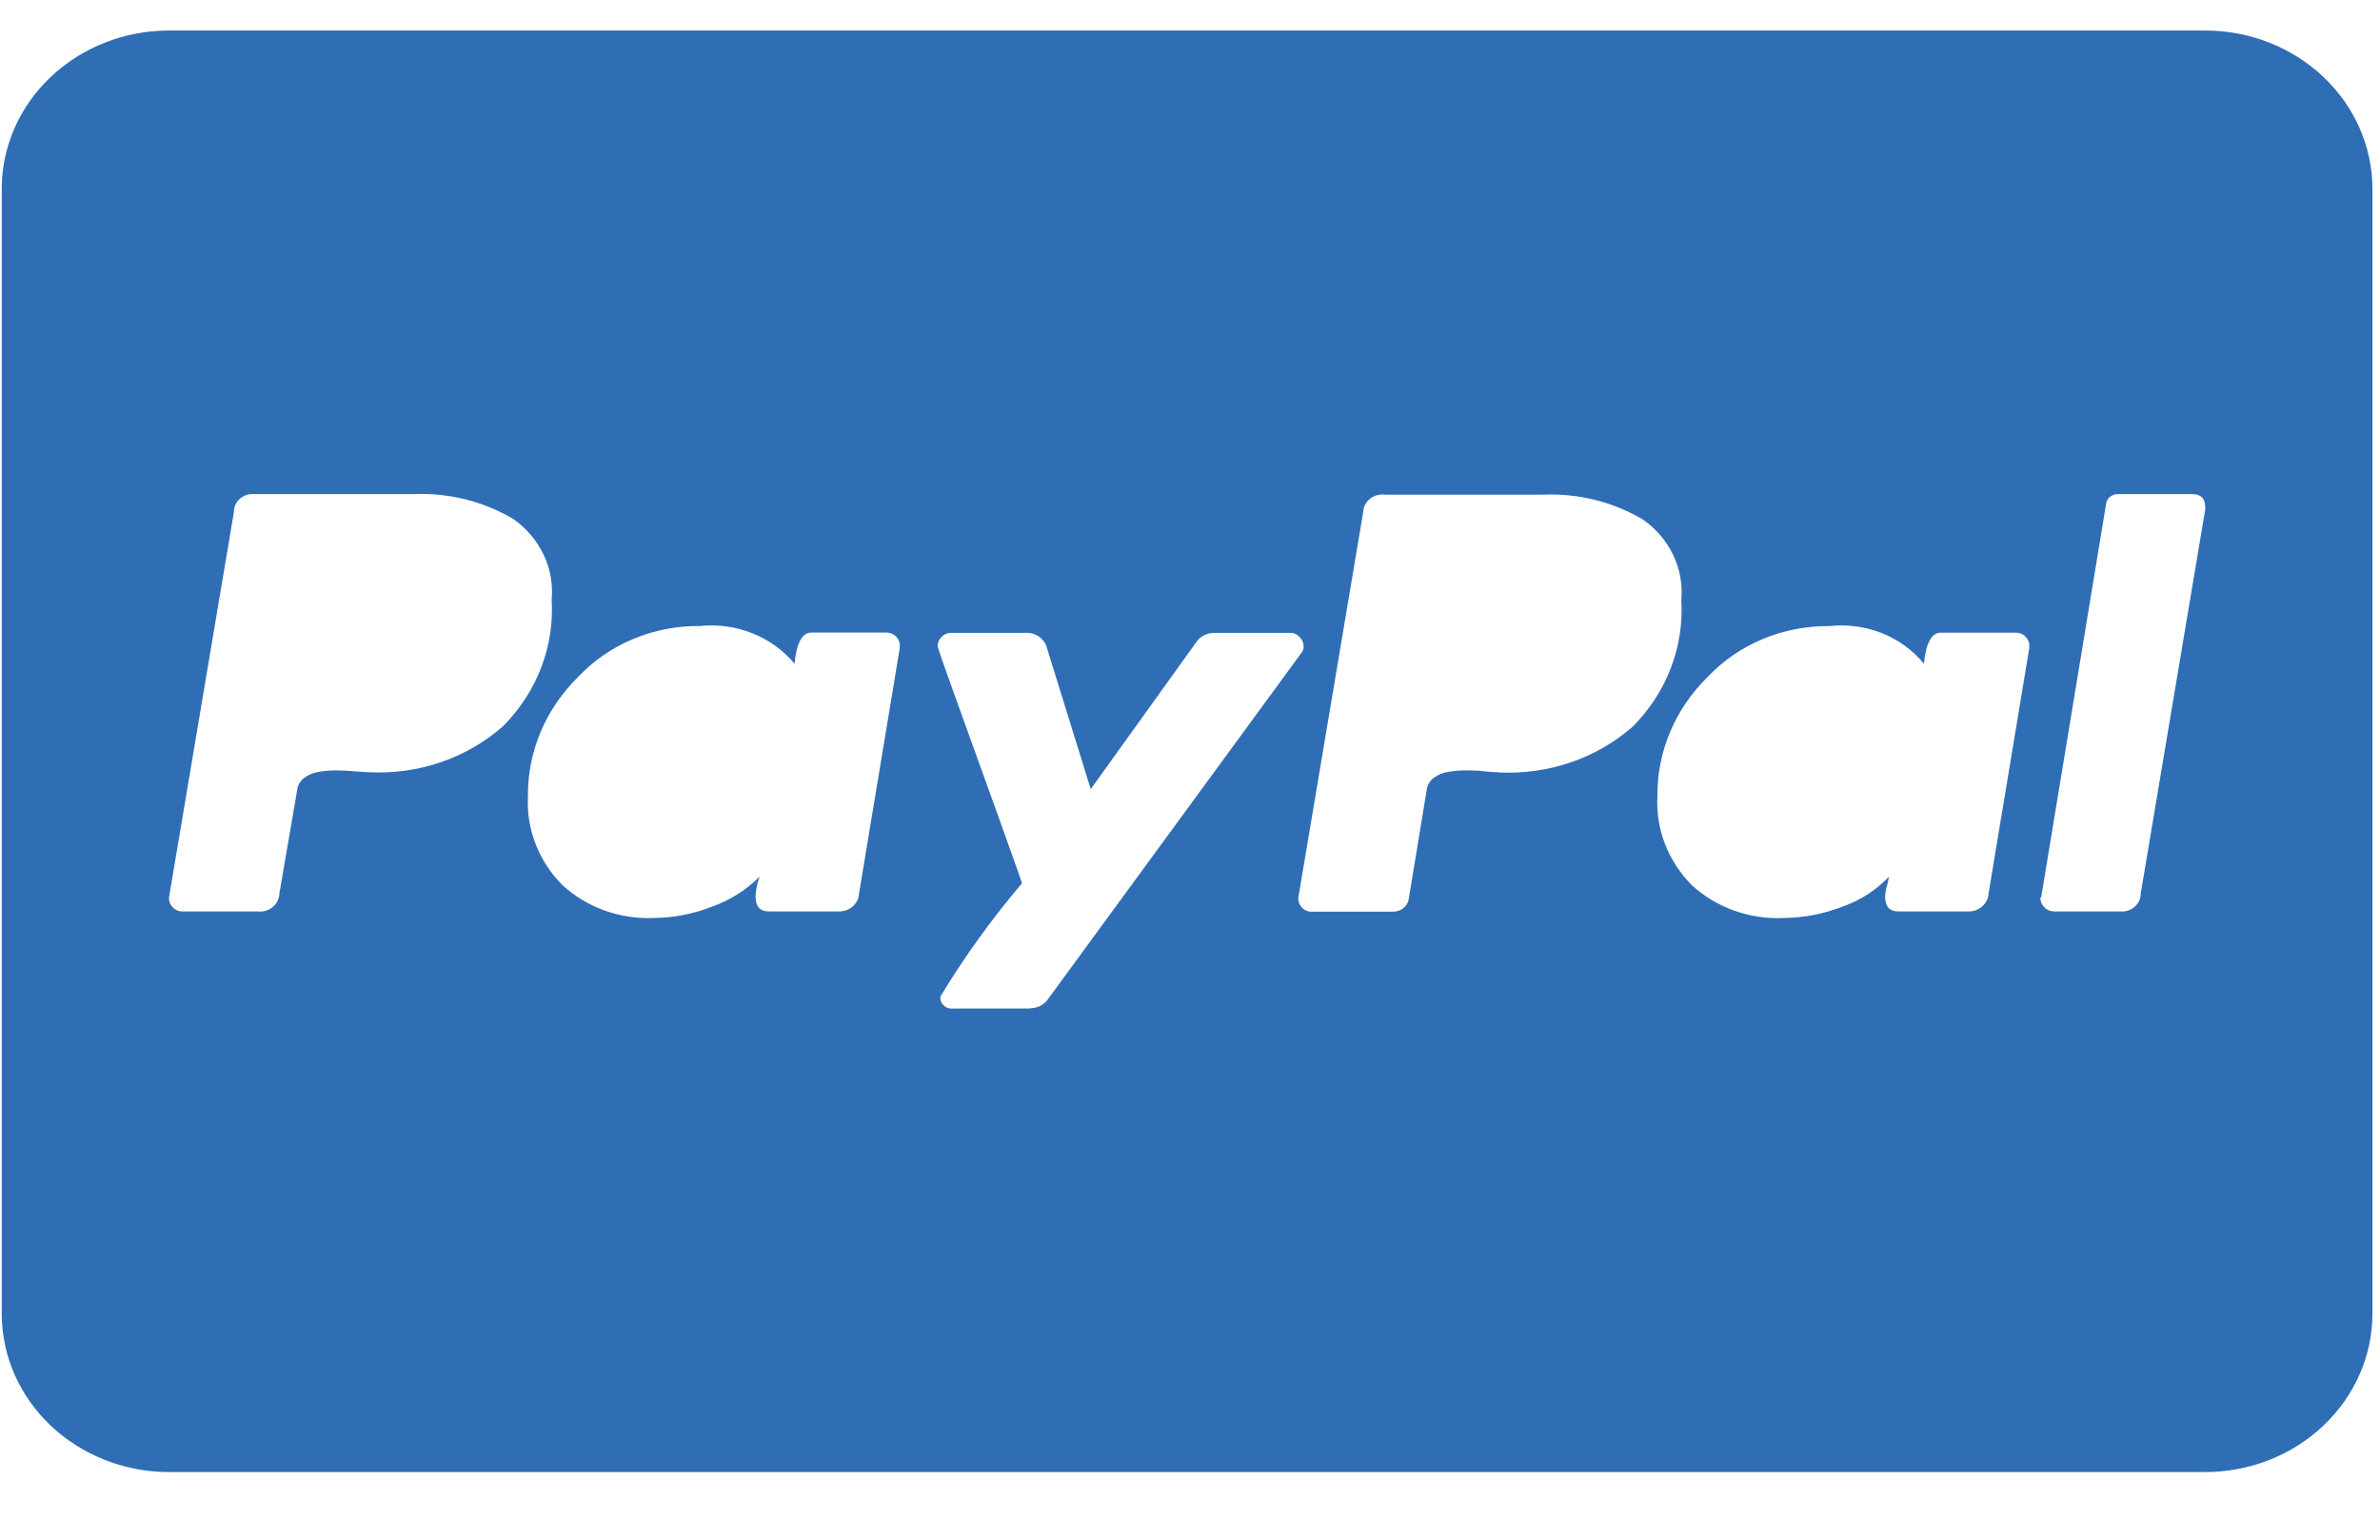 <?xml version="1.0" encoding="UTF-8" standalone="no"?><svg width='34' height='22' viewBox='0 0 34 22' fill='none' xmlns='http://www.w3.org/2000/svg'>
<path d='M31.503 0.436H2.413C1.78 0.436 1.173 0.675 0.725 1.099C0.277 1.522 0.025 2.097 0.025 2.697L0.025 18.773C0.025 19.372 0.277 19.947 0.725 20.371C1.173 20.795 1.78 21.034 2.413 21.034H31.503C32.137 21.034 32.744 20.795 33.191 20.371C33.639 19.947 33.891 19.372 33.892 18.773V2.697C33.891 2.097 33.639 1.522 33.191 1.099C32.744 0.675 32.137 0.436 31.503 0.436V0.436ZM5.269 11.034C5.24 11.034 5.174 11.03 5.07 11.021C4.966 11.012 4.876 11.008 4.8 11.008C4.719 11.008 4.638 11.015 4.559 11.028C4.48 11.039 4.406 11.069 4.344 11.116C4.287 11.16 4.252 11.223 4.245 11.291L3.991 12.767C3.99 12.804 3.981 12.84 3.965 12.874C3.949 12.907 3.925 12.937 3.895 12.961C3.866 12.986 3.831 13.004 3.794 13.014C3.756 13.025 3.717 13.028 3.678 13.023H2.602C2.575 13.023 2.547 13.017 2.523 13.005C2.498 12.994 2.477 12.976 2.46 12.956C2.442 12.935 2.429 12.912 2.421 12.886C2.414 12.861 2.412 12.834 2.417 12.808L3.341 7.32C3.34 7.284 3.347 7.248 3.362 7.215C3.376 7.181 3.398 7.152 3.426 7.127C3.454 7.102 3.487 7.084 3.523 7.072C3.559 7.061 3.598 7.056 3.635 7.06H5.907C6.41 7.039 6.908 7.163 7.334 7.417C7.522 7.549 7.67 7.724 7.766 7.926C7.862 8.127 7.901 8.349 7.881 8.569C7.901 8.9 7.85 9.231 7.73 9.542C7.61 9.853 7.425 10.137 7.185 10.378C6.928 10.604 6.627 10.778 6.298 10.891C5.968 11.004 5.619 11.052 5.269 11.034ZM12.854 9.259L12.272 12.767C12.27 12.803 12.261 12.839 12.244 12.872C12.227 12.905 12.203 12.934 12.174 12.958C12.145 12.982 12.111 13 12.074 13.011C12.037 13.022 11.998 13.026 11.96 13.023H10.98C10.856 13.023 10.794 12.951 10.794 12.808C10.798 12.711 10.817 12.616 10.852 12.525C10.662 12.717 10.429 12.864 10.169 12.956C9.908 13.059 9.628 13.113 9.345 13.117C9.104 13.127 8.862 13.091 8.636 13.01C8.411 12.929 8.205 12.804 8.032 12.645C7.865 12.476 7.735 12.277 7.651 12.059C7.567 11.842 7.53 11.611 7.542 11.38C7.535 10.743 7.793 10.13 8.26 9.672C8.478 9.44 8.747 9.255 9.047 9.13C9.347 9.004 9.672 8.941 10 8.945C10.255 8.919 10.513 8.954 10.749 9.049C10.985 9.143 11.192 9.292 11.35 9.483C11.379 9.187 11.459 9.039 11.591 9.039H12.667C12.695 9.039 12.722 9.045 12.747 9.057C12.771 9.068 12.793 9.085 12.809 9.106C12.827 9.126 12.841 9.15 12.848 9.176C12.855 9.201 12.857 9.228 12.852 9.254L12.854 9.259ZM14.715 14.411H13.621C13.596 14.414 13.57 14.412 13.546 14.404C13.522 14.397 13.5 14.384 13.482 14.367C13.464 14.35 13.45 14.329 13.442 14.306C13.434 14.284 13.432 14.259 13.436 14.236C13.779 13.669 14.168 13.13 14.6 12.621C14.591 12.586 14.479 12.272 14.267 11.68C14.068 11.128 13.869 10.576 13.67 10.024C13.486 9.514 13.394 9.249 13.394 9.231C13.395 9.183 13.415 9.137 13.451 9.103C13.466 9.085 13.486 9.07 13.508 9.06C13.53 9.049 13.554 9.044 13.579 9.043H14.644C14.715 9.038 14.785 9.057 14.842 9.096C14.899 9.136 14.94 9.193 14.956 9.258L15.582 11.276L17.088 9.178C17.115 9.136 17.153 9.102 17.198 9.079C17.243 9.055 17.293 9.043 17.345 9.043H18.438C18.463 9.044 18.487 9.049 18.509 9.06C18.531 9.07 18.551 9.085 18.566 9.103C18.601 9.137 18.622 9.183 18.623 9.231C18.627 9.264 18.617 9.298 18.595 9.324L14.973 14.274C14.945 14.315 14.907 14.349 14.862 14.372C14.817 14.395 14.767 14.407 14.715 14.407V14.411ZM21.405 11.034C21.377 11.034 21.31 11.034 21.206 11.021C21.102 11.008 21.012 11.008 20.936 11.008C20.855 11.008 20.774 11.015 20.695 11.028C20.616 11.038 20.541 11.069 20.48 11.116C20.423 11.16 20.388 11.223 20.381 11.291L20.124 12.851C20.115 12.902 20.087 12.947 20.045 12.979C20.003 13.011 19.951 13.028 19.897 13.027H18.735C18.707 13.027 18.68 13.021 18.655 13.009C18.631 12.998 18.609 12.981 18.593 12.96C18.575 12.94 18.561 12.916 18.554 12.89C18.546 12.865 18.545 12.838 18.55 12.812L19.473 7.324C19.474 7.287 19.482 7.25 19.499 7.217C19.515 7.183 19.539 7.154 19.569 7.129C19.598 7.105 19.633 7.087 19.67 7.077C19.707 7.066 19.747 7.063 19.785 7.068H22.046C22.548 7.047 23.046 7.171 23.473 7.425C23.66 7.557 23.808 7.731 23.904 7.933C23.999 8.134 24.039 8.355 24.019 8.575C24.039 8.906 23.988 9.237 23.868 9.548C23.749 9.859 23.563 10.143 23.323 10.384C23.066 10.609 22.764 10.783 22.434 10.895C22.105 11.007 21.755 11.055 21.405 11.037V11.034ZM28.99 9.259L28.408 12.767C28.406 12.803 28.397 12.839 28.38 12.872C28.363 12.905 28.339 12.934 28.31 12.958C28.281 12.982 28.247 13 28.21 13.011C28.173 13.022 28.134 13.026 28.096 13.023H27.116C26.992 13.023 26.93 12.951 26.93 12.808C26.933 12.753 26.943 12.699 26.959 12.647C26.97 12.607 26.979 12.566 26.986 12.525C26.805 12.718 26.575 12.866 26.319 12.956C26.053 13.059 25.769 13.114 25.481 13.117C25.239 13.128 24.998 13.092 24.772 13.011C24.546 12.93 24.34 12.805 24.167 12.646C24 12.477 23.87 12.278 23.786 12.06C23.702 11.843 23.665 11.612 23.677 11.381C23.67 10.744 23.928 10.131 24.395 9.673C24.613 9.441 24.882 9.256 25.182 9.131C25.482 9.005 25.807 8.943 26.135 8.946C26.39 8.918 26.648 8.953 26.885 9.047C27.121 9.142 27.328 9.292 27.485 9.484C27.513 9.188 27.594 9.04 27.726 9.04H28.802C28.83 9.04 28.857 9.046 28.882 9.058C28.906 9.069 28.928 9.086 28.944 9.107C28.962 9.127 28.976 9.151 28.983 9.177C28.99 9.202 28.992 9.229 28.987 9.255L28.99 9.259ZM31.506 7.264L30.582 12.767C30.582 12.803 30.575 12.839 30.56 12.872C30.544 12.905 30.522 12.934 30.494 12.958C30.466 12.982 30.432 13.001 30.396 13.012C30.36 13.023 30.322 13.027 30.284 13.023H29.347C29.32 13.023 29.293 13.018 29.268 13.008C29.244 12.997 29.222 12.982 29.205 12.963C29.169 12.928 29.149 12.883 29.148 12.835L29.162 12.809L30.085 7.213C30.086 7.191 30.092 7.17 30.101 7.151C30.111 7.132 30.125 7.114 30.142 7.1C30.159 7.086 30.179 7.075 30.2 7.068C30.221 7.061 30.244 7.058 30.267 7.06H31.318C31.441 7.06 31.503 7.123 31.503 7.248V7.264H31.506Z' fill='#2F6EB5'/>
</svg>
